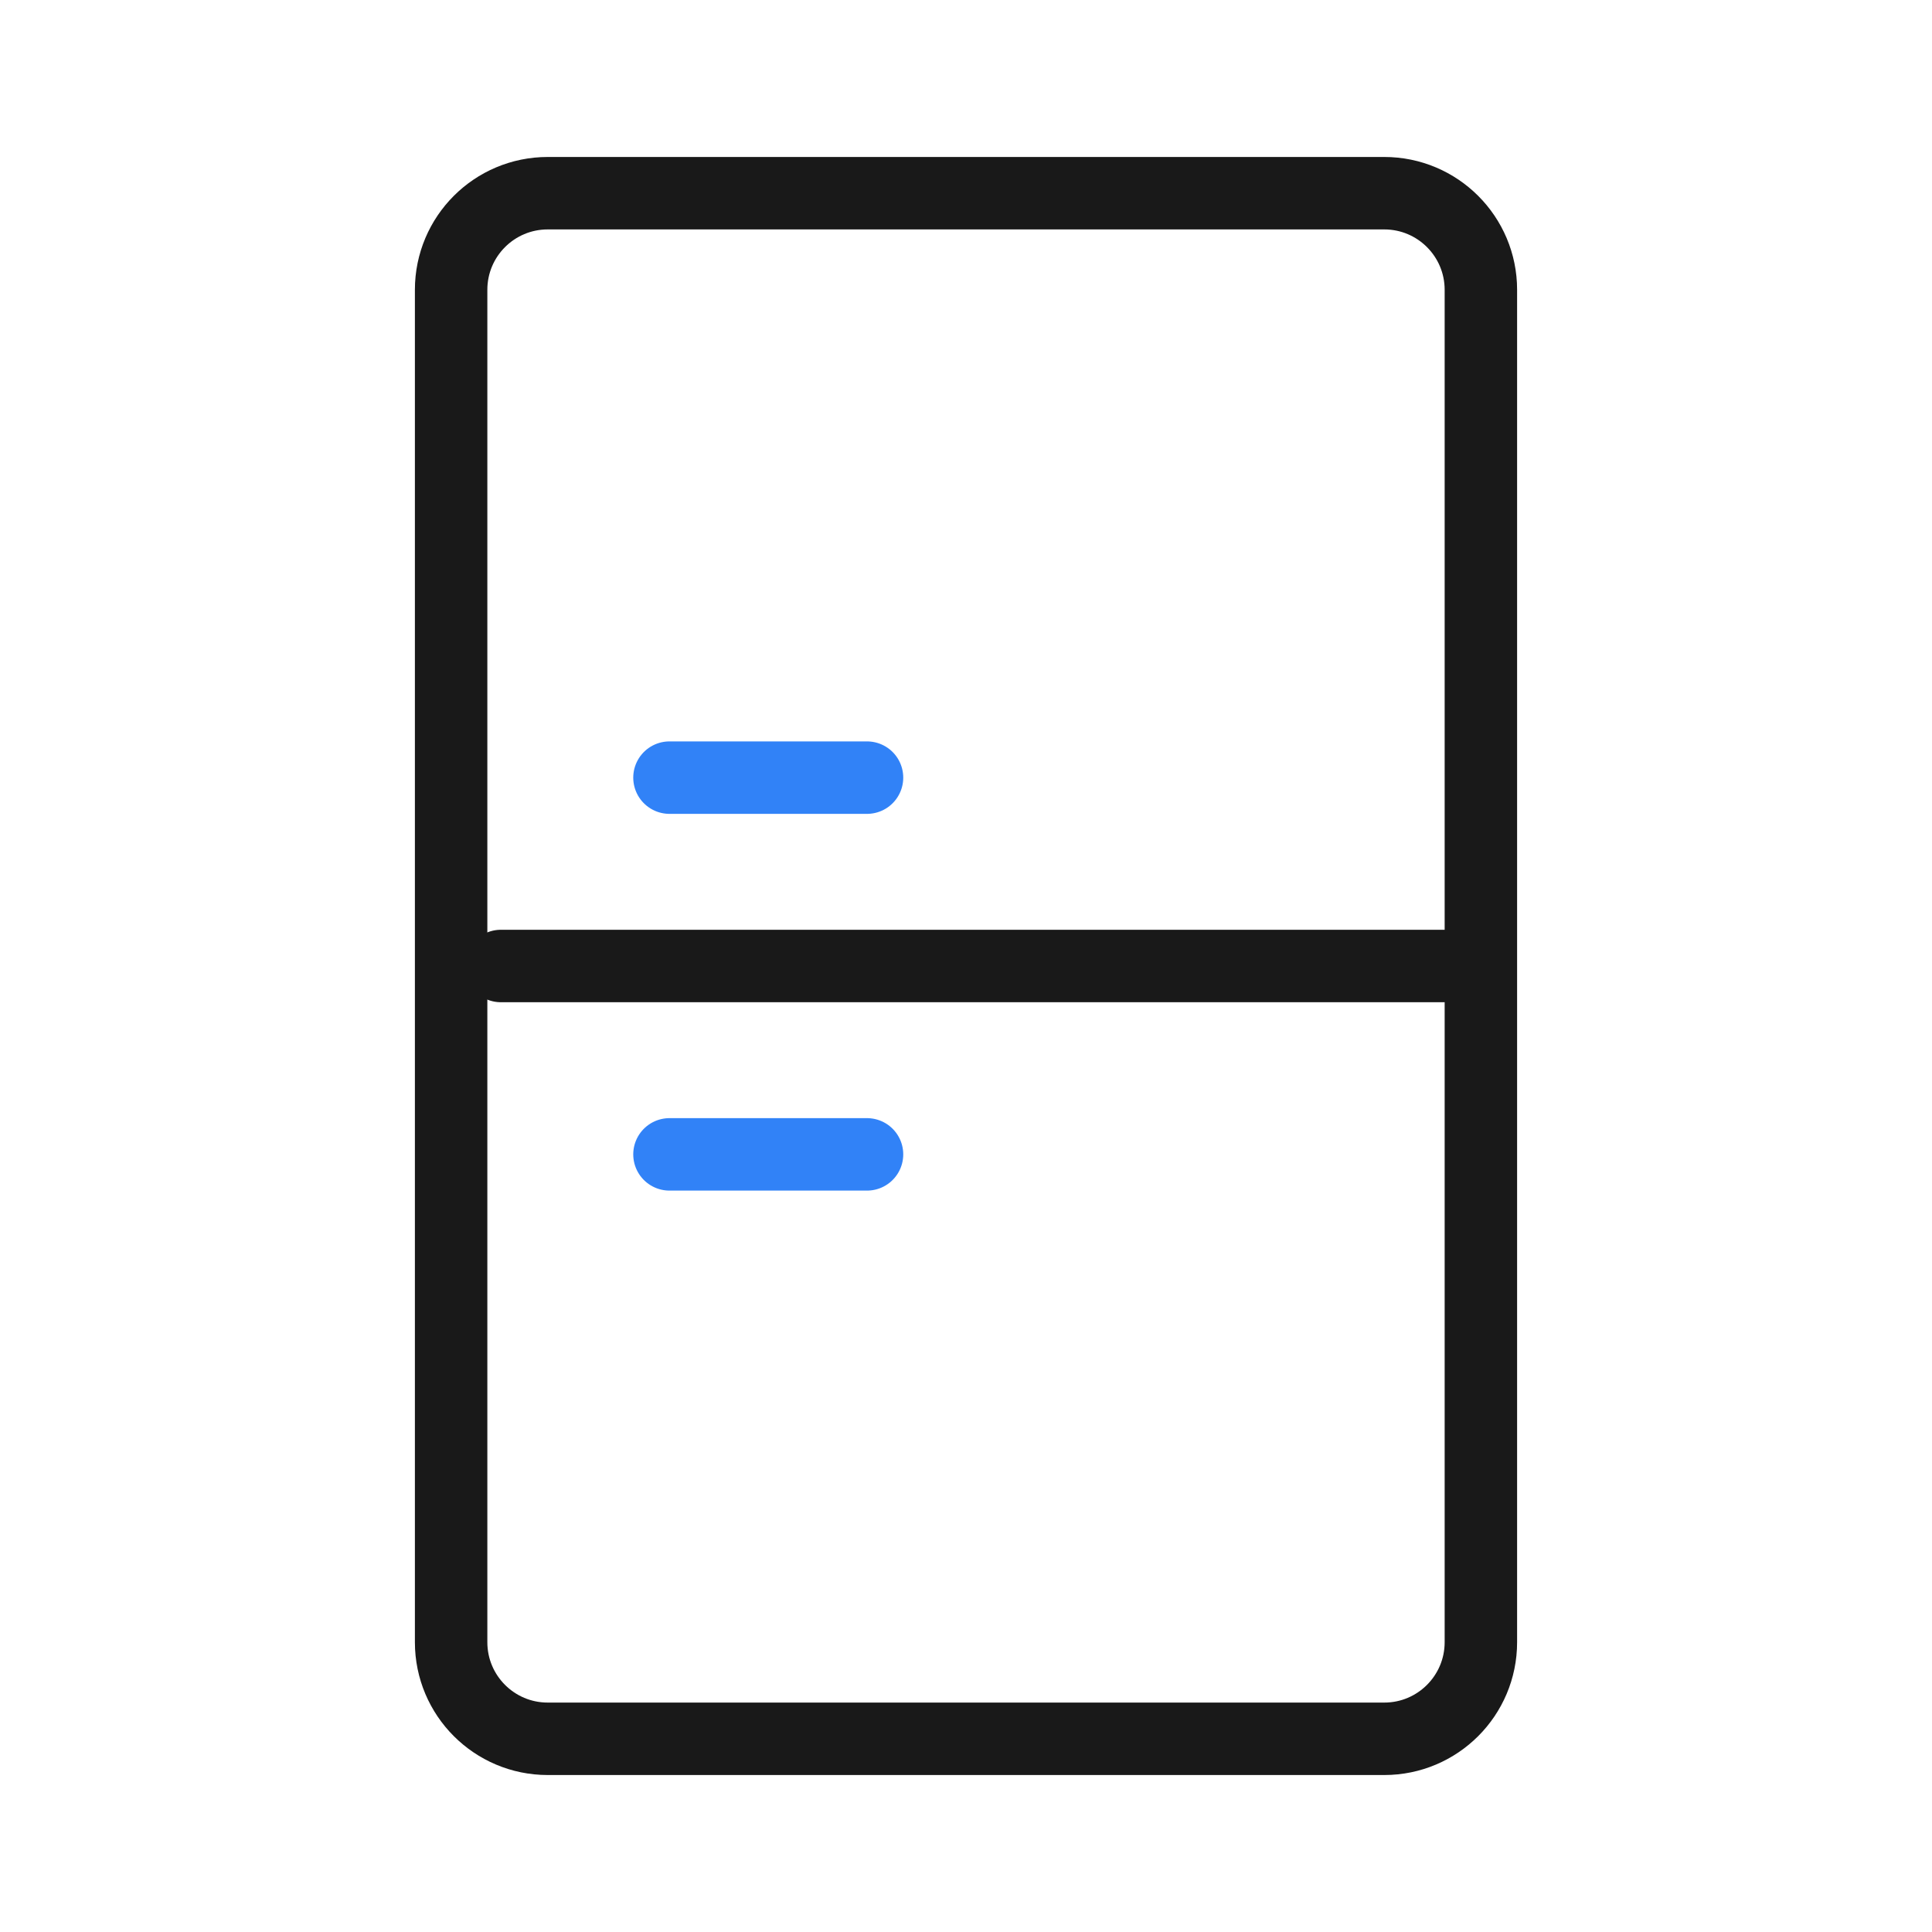 <svg width="60" height="60" viewBox="0 0 60 60" fill="none" xmlns="http://www.w3.org/2000/svg">
<g id="Frame 5639">
<path id="Vector" d="M42.99 6H17.01C15.353 6 14.01 7.343 14.01 9V51C14.01 52.657 15.353 54 17.01 54H42.99C44.647 54 45.99 52.657 45.99 51V9C45.99 7.343 44.647 6 42.99 6Z" stroke="#191919" stroke-width="2.25" stroke-linecap="round" stroke-linejoin="round"/>
<path id="Vector_2" d="M15.555 30H44.82" stroke="#191919" stroke-width="2.25" stroke-linecap="round" stroke-linejoin="round"/>
<g id="Group">
<path id="Vector_3" d="M20.791 35.85H26.926" stroke="#3182F7" stroke-width="2.25" stroke-linecap="round" stroke-linejoin="round"/>
<path id="Vector_4" d="M20.791 24.15H26.926" stroke="#3182F7" stroke-width="2.25" stroke-linecap="round" stroke-linejoin="round"/>
</g>
</g>
</svg>

